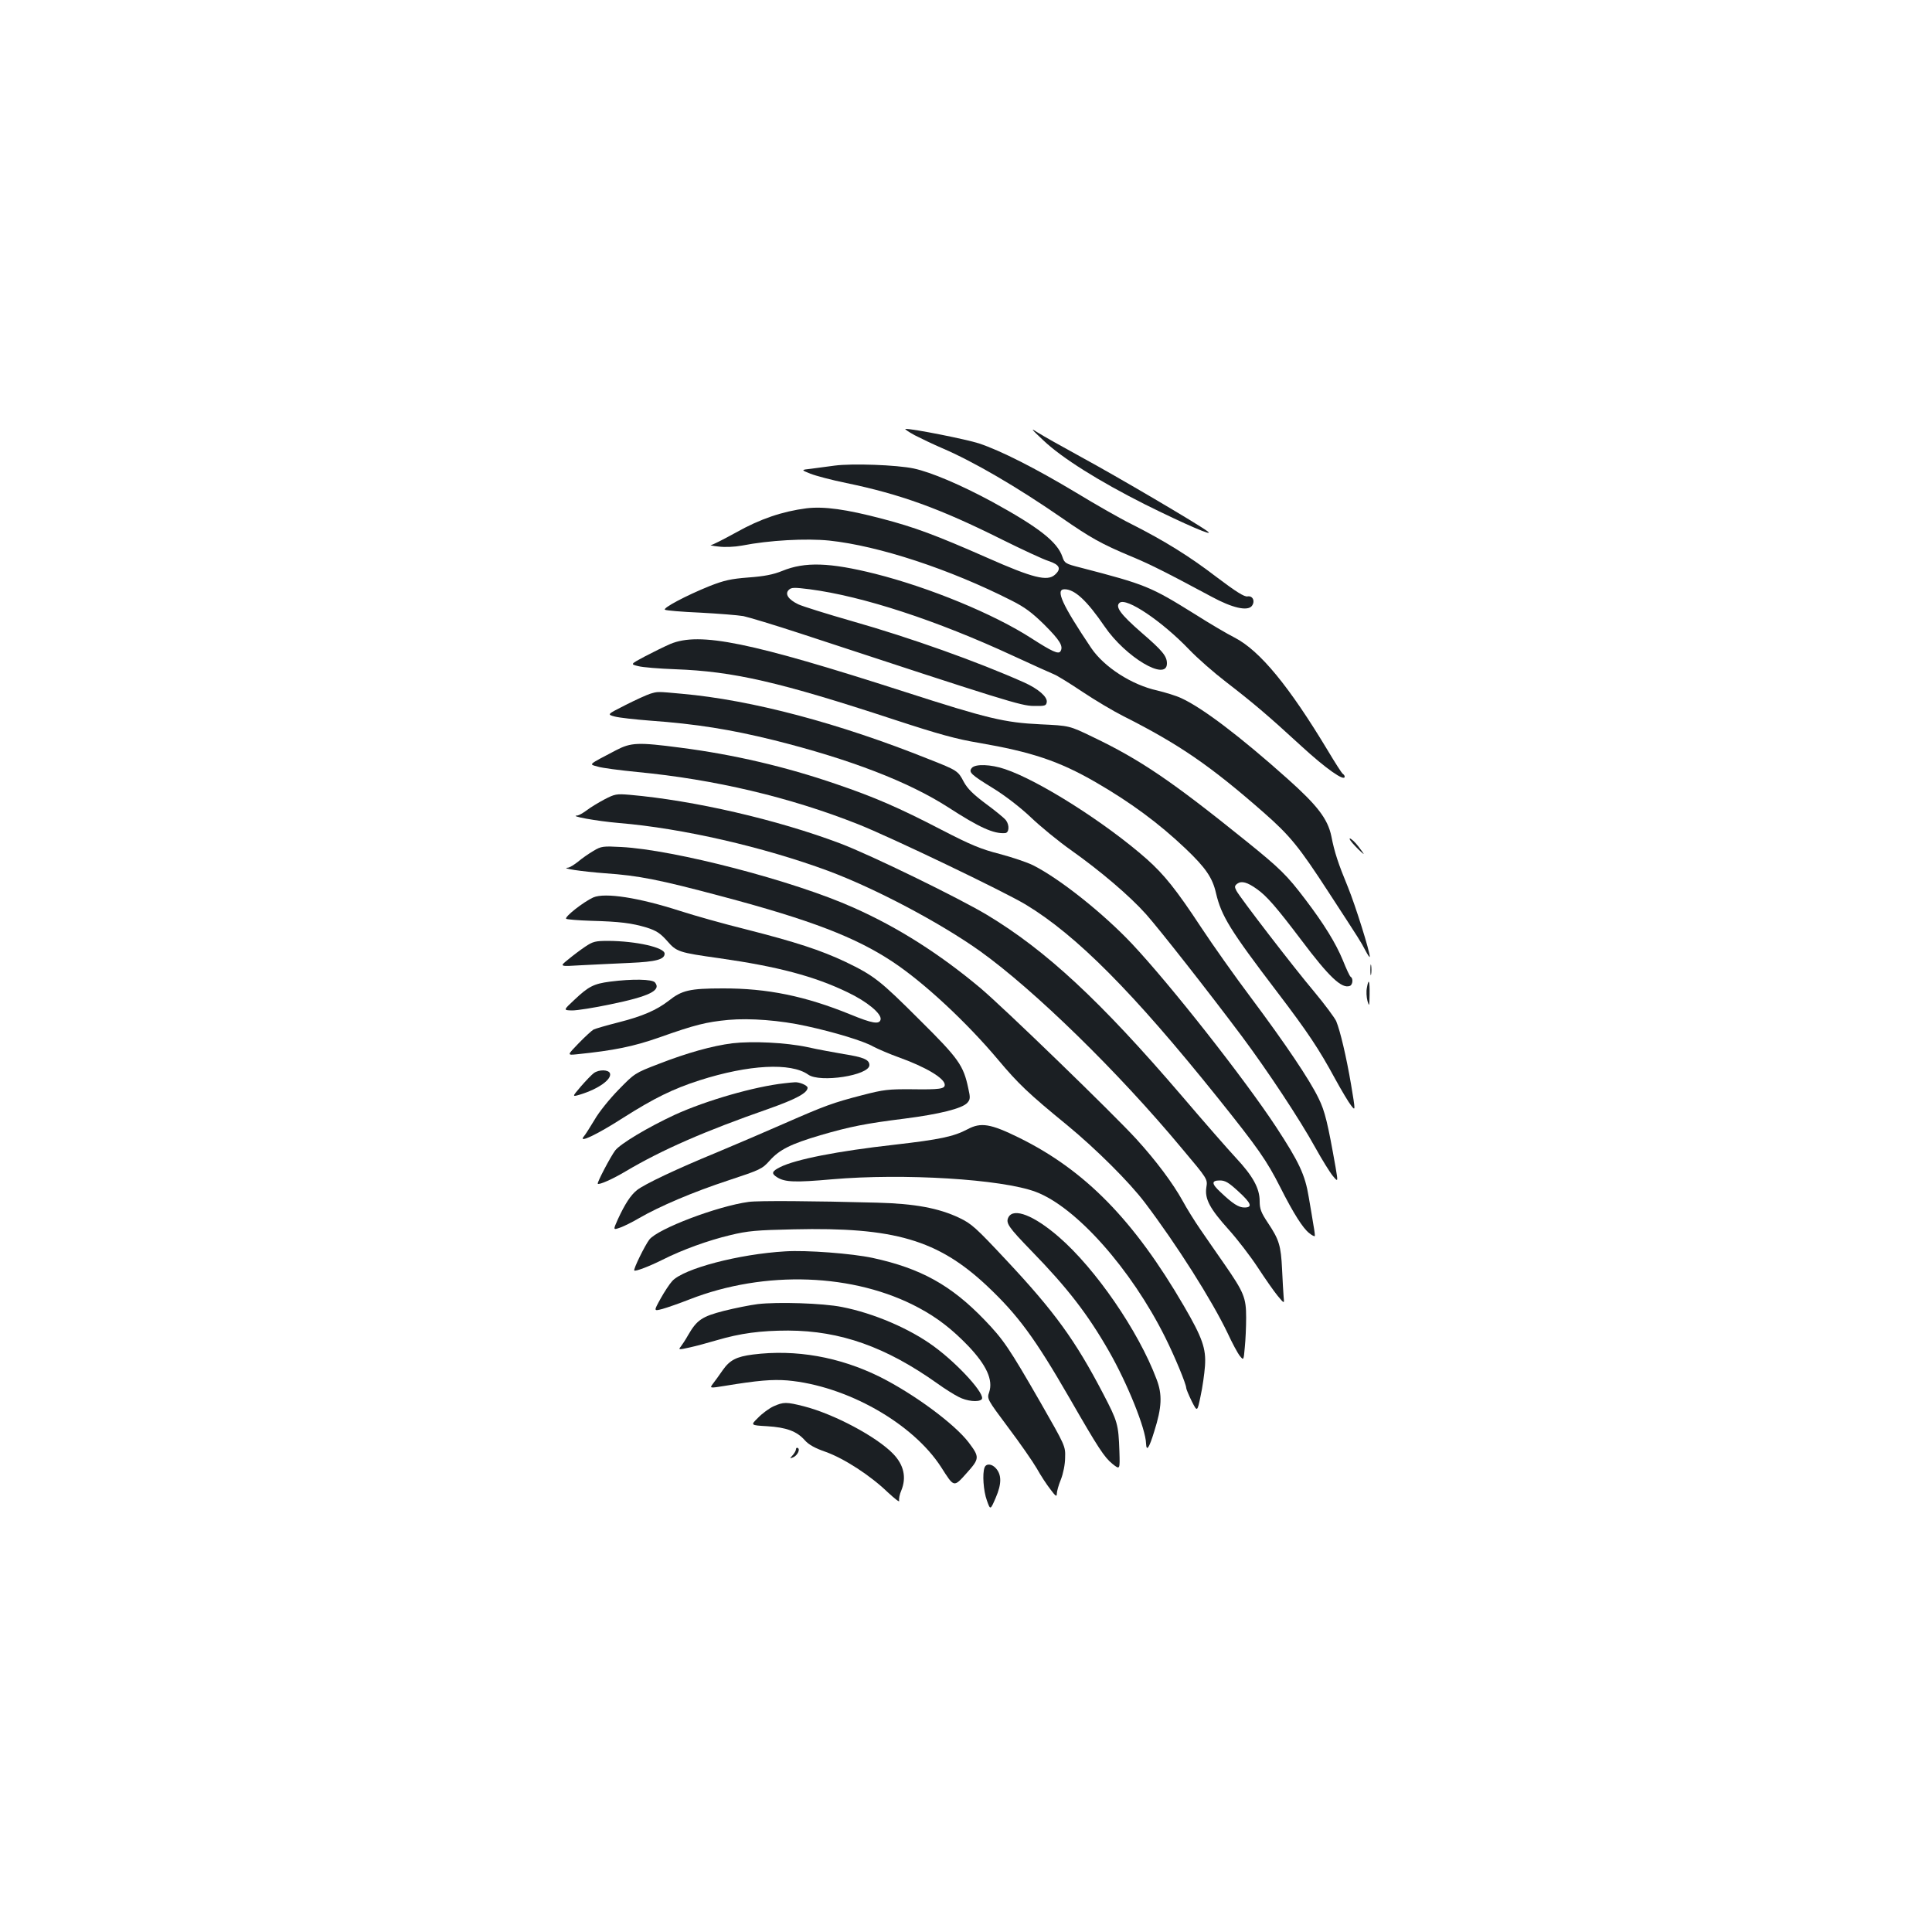 <?xml version="1.0" standalone="no"?>
<!DOCTYPE svg PUBLIC "-//W3C//DTD SVG 20010904//EN"
 "http://www.w3.org/TR/2001/REC-SVG-20010904/DTD/svg10.dtd">
<svg version="1.0" xmlns="http://www.w3.org/2000/svg"
 width="1000pt" height="1000pt" viewBox="0 0 1000 1000"
 preserveAspectRatio="xMidYMid meet">
<g transform="translate(0,1000) scale(0.1,-0.1)"
fill="#1b1f23" stroke="none">
<path d="M5400 7721 c97 -92 287 -211 525 -331 209 -104 367 -172 325 -140
-47 36 -474 287 -655 385 -99 54 -200 111 -225 127 -38 25 -34 19 30 -41z"/>
<path d="M4735 7747 c33 -17 96 -47 140 -66 164 -70 390 -202 620 -361 150
-104 205 -135 360 -200 92 -38 175 -79 417 -209 107 -58 184 -75 207 -48 19
24 6 55 -22 50 -16 -3 -58 23 -160 100 -142 109 -272 189 -442 275 -55 27
-183 100 -285 162 -210 126 -389 217 -503 255 -65 21 -340 76 -380 75 -7 0 15
-15 48 -33z"/>
<path d="M4320 7590 c-36 -5 -90 -12 -120 -16 -55 -6 -55 -6 -5 -26 28 -11
111 -33 185 -48 280 -58 485 -132 805 -292 105 -52 214 -103 243 -112 57 -19
67 -40 32 -71 -39 -35 -113 -17 -350 88 -268 118 -376 158 -544 202 -186 49
-301 65 -392 54 -124 -16 -240 -55 -364 -125 -64 -35 -122 -65 -130 -65 -8 -1
10 -5 40 -8 32 -4 82 -2 120 5 142 28 333 38 452 26 256 -27 624 -148 943
-310 70 -35 108 -64 171 -126 80 -80 99 -111 83 -137 -10 -17 -44 -1 -150 67
-195 126 -528 263 -809 334 -236 59 -364 63 -481 15 -47 -19 -93 -28 -175 -34
-91 -7 -126 -15 -200 -44 -122 -49 -246 -115 -232 -123 6 -4 88 -11 182 -15
94 -5 195 -13 224 -18 28 -6 161 -46 295 -90 1067 -351 1141 -374 1207 -375
59 -1 65 1 68 20 4 27 -44 69 -118 102 -240 107 -587 231 -890 317 -129 37
-254 76 -278 87 -52 25 -71 54 -49 75 13 13 28 13 108 3 274 -36 655 -160
1054 -345 102 -47 197 -90 210 -95 14 -5 81 -46 148 -91 66 -44 162 -101 212
-126 289 -146 449 -256 724 -497 139 -122 185 -179 339 -416 168 -258 163
-250 189 -299 13 -25 23 -39 23 -33 0 28 -74 264 -113 360 -50 121 -70 181
-86 264 -19 90 -72 159 -229 299 -243 217 -438 365 -547 415 -27 13 -84 30
-125 40 -132 29 -275 121 -342 220 -151 225 -187 304 -138 304 53 0 116 -59
207 -192 109 -160 323 -287 323 -192 0 38 -23 66 -132 160 -109 95 -137 134
-113 154 35 29 219 -95 360 -242 44 -46 130 -121 190 -167 140 -108 217 -173
391 -333 125 -115 224 -185 224 -158 0 5 -4 11 -10 15 -5 3 -39 56 -76 118
-201 334 -352 519 -484 587 -36 18 -128 72 -205 121 -230 143 -253 153 -592
241 -79 20 -83 23 -94 56 -26 77 -121 152 -364 285 -161 87 -316 153 -405 172
-89 19 -321 27 -410 15z"/>
<path d="M3470 6667 c-30 -13 -89 -42 -131 -64 -77 -41 -77 -41 -35 -51 22 -6
109 -13 191 -16 301 -11 538 -65 1137 -262 223 -73 319 -100 435 -119 272 -47
414 -94 603 -203 180 -104 327 -212 466 -344 104 -99 140 -151 158 -231 28
-118 71 -189 317 -512 159 -209 216 -295 299 -448 34 -62 71 -124 84 -140 22
-28 22 -28 -1 110 -25 146 -56 277 -77 328 -8 17 -58 85 -113 151 -112 133
-383 486 -403 523 -11 21 -10 26 4 37 22 16 52 8 102 -28 51 -36 101 -94 229
-263 145 -193 210 -254 252 -238 15 6 18 39 4 47 -5 3 -23 42 -41 87 -36 87
-96 185 -194 314 -94 124 -129 159 -309 304 -382 308 -545 419 -792 537 -120
58 -120 58 -270 65 -186 9 -271 29 -705 169 -798 257 -1058 310 -1210 247z"/>
<path d="M3365 6409 c-16 -5 -74 -31 -127 -58 -97 -49 -97 -49 -55 -60 23 -6
105 -15 182 -21 238 -17 418 -46 640 -101 396 -99 699 -216 905 -349 159 -103
234 -137 293 -132 20 2 23 40 4 66 -7 10 -53 48 -102 84 -67 50 -97 79 -117
116 -29 56 -34 59 -179 116 -466 187 -919 307 -1279 339 -130 12 -125 12 -165
0z"/>
<path d="M3189 6117 c-149 -78 -142 -72 -95 -85 22 -7 115 -19 206 -28 397
-38 788 -130 1141 -270 167 -66 753 -347 868 -416 263 -159 555 -453 994
-1000 209 -261 253 -324 323 -462 69 -137 119 -215 151 -239 13 -11 26 -17 28
-15 2 1 -1 26 -6 53 -4 28 -16 95 -25 149 -19 116 -50 181 -169 363 -166 252
-546 735 -745 947 -148 157 -372 336 -512 407 -32 16 -110 42 -174 59 -97 25
-148 46 -301 125 -219 114 -349 170 -543 236 -264 91 -535 154 -808 189 -220
29 -256 27 -333 -13z"/>
<path d="M5030 6025 c-18 -22 -5 -34 112 -106 60 -37 138 -97 192 -148 50 -48
144 -125 209 -171 154 -109 305 -238 389 -332 70 -79 320 -397 496 -632 134
-180 299 -429 380 -576 35 -63 76 -129 91 -147 27 -32 27 -32 14 45 -40 226
-55 291 -88 357 -46 96 -173 284 -350 521 -82 109 -198 273 -258 364 -129 196
-192 274 -282 354 -212 187 -557 406 -733 465 -73 25 -154 28 -172 6z"/>
<path d="M3128 5862 c-32 -17 -73 -42 -91 -56 -19 -14 -40 -26 -48 -27 -49 -2
99 -29 216 -39 326 -27 747 -124 1080 -247 245 -91 583 -270 789 -417 280
-201 713 -623 1044 -1021 133 -158 133 -158 126 -201 -9 -60 18 -110 117 -220
44 -49 111 -136 149 -194 38 -58 84 -124 103 -147 35 -42 35 -42 31 -5 -2 20
-5 84 -8 142 -6 123 -15 153 -73 240 -36 54 -43 73 -43 113 0 66 -35 130 -123
224 -40 43 -167 188 -282 323 -420 490 -701 751 -1007 935 -149 89 -600 309
-758 369 -328 124 -759 223 -1090 252 -70 6 -78 4 -132 -24z m3281 -2028 c68
-62 76 -84 32 -84 -30 0 -61 20 -123 79 -48 44 -49 61 -4 61 28 0 46 -11 95
-56z"/>
<path d="M7015 5620 c21 -22 41 -40 43 -40 2 0 -11 18 -28 40 -17 22 -37 40
-43 40 -6 0 7 -18 28 -40z"/>
<path d="M3072 5596 c-24 -14 -60 -39 -80 -56 -20 -16 -43 -30 -52 -31 -43 -3
72 -20 191 -29 175 -12 281 -33 607 -120 459 -122 690 -211 882 -338 163 -108
383 -313 546 -507 105 -125 156 -174 359 -340 148 -122 321 -294 401 -400 165
-218 346 -504 428 -675 24 -52 53 -106 64 -119 19 -23 19 -23 25 45 4 38 7
107 7 154 0 103 -11 130 -112 276 -40 58 -97 139 -126 182 -29 42 -70 108 -91
147 -50 90 -136 206 -240 320 -118 129 -687 681 -809 783 -208 174 -424 312
-654 414 -309 139 -929 300 -1203 314 -94 5 -103 4 -143 -20z"/>
<path d="M3071 5355 c-51 -23 -153 -103 -140 -111 6 -3 63 -8 127 -10 151 -4
212 -12 289 -35 50 -16 70 -29 105 -68 50 -58 60 -61 273 -91 301 -43 490 -93
662 -176 101 -48 177 -111 171 -141 -6 -27 -44 -20 -156 26 -233 95 -431 136
-662 135 -171 0 -211 -10 -279 -64 -62 -48 -135 -80 -257 -111 -63 -16 -122
-33 -132 -38 -9 -5 -44 -37 -77 -71 -60 -62 -60 -62 -10 -57 195 20 292 40
427 87 186 66 243 80 358 91 111 10 269 -2 404 -32 147 -32 298 -78 346 -106
25 -13 83 -38 130 -55 140 -50 240 -109 240 -143 0 -21 -26 -25 -170 -23 -121
1 -147 -2 -255 -30 -155 -40 -195 -55 -405 -147 -96 -42 -254 -110 -350 -150
-207 -85 -374 -164 -413 -195 -33 -26 -63 -73 -99 -151 -25 -56 -25 -56 12
-43 20 7 64 29 98 49 105 61 281 136 461 195 166 55 176 59 215 103 51 57 110
86 262 131 154 45 236 61 436 86 179 23 298 52 325 82 15 17 16 26 5 74 -25
119 -49 154 -250 353 -207 207 -238 231 -385 302 -129 61 -258 103 -517 169
-113 28 -266 71 -340 95 -214 69 -388 96 -449 70z"/>
<path d="M3029 5100 c-24 -16 -64 -46 -89 -67 -45 -36 -45 -36 70 -29 63 3
176 9 250 12 136 6 180 18 180 48 0 32 -147 65 -291 66 -67 0 -80 -3 -120 -30z"/>
<path d="M7093 4980 c0 -25 2 -35 4 -22 2 12 2 32 0 45 -2 12 -4 2 -4 -23z"/>
<path d="M3157 4919 c-84 -11 -111 -25 -184 -94 -58 -54 -58 -54 -11 -55 26 0
114 14 195 31 205 42 267 73 233 114 -14 17 -117 19 -233 4z"/>
<path d="M7075 4887 c-4 -18 -2 -49 3 -68 9 -31 10 -28 11 34 1 73 -5 86 -14
34z"/>
<path d="M3791 4600 c-104 -13 -236 -50 -382 -107 -123 -47 -125 -49 -207
-133 -46 -47 -102 -116 -124 -155 -23 -38 -48 -78 -56 -87 -32 -38 66 8 203
96 159 101 258 150 395 194 256 82 474 93 563 30 61 -44 317 -4 317 49 0 28
-30 41 -132 57 -51 9 -136 24 -188 36 -113 24 -286 32 -389 20z"/>
<path d="M3074 4446 c-11 -8 -41 -39 -67 -69 -47 -55 -47 -55 -3 -42 94 29
164 79 153 110 -8 19 -56 20 -83 1z"/>
<path d="M4060 4393 c-155 -17 -405 -89 -567 -163 -140 -65 -282 -150 -309
-185 -24 -32 -95 -167 -90 -172 7 -7 77 24 144 64 189 112 411 209 741 324
141 50 201 82 201 109 0 12 -44 31 -68 28 -9 0 -33 -3 -52 -5z"/>
<path d="M5008 4155 c-72 -38 -143 -53 -378 -80 -295 -33 -513 -76 -592 -116
-44 -22 -47 -33 -15 -53 40 -25 93 -27 284 -10 370 32 878 1 1054 -65 208 -78
493 -398 670 -753 48 -96 109 -242 109 -263 0 -5 13 -36 28 -67 29 -57 29 -57
46 25 10 45 20 116 23 157 6 90 -13 145 -109 310 -259 445 -512 703 -853 871
-148 73 -198 81 -267 44z"/>
<path d="M3875 3779 c-162 -22 -470 -139 -514 -195 -23 -30 -84 -154 -78 -160
6 -6 77 21 147 56 101 51 236 100 350 127 90 22 137 26 328 30 520 12 747 -54
1002 -294 159 -150 246 -268 425 -578 150 -261 181 -308 223 -342 39 -31 39
-31 36 65 -5 141 -9 154 -84 298 -144 276 -250 423 -501 691 -159 170 -180
189 -245 220 -106 50 -229 73 -424 78 -329 9 -616 11 -665 4z"/>
<path d="M5220 3700 c-16 -30 -1 -51 119 -175 186 -191 291 -327 401 -519 96
-168 190 -401 192 -478 2 -44 16 -23 42 62 40 126 43 192 12 272 -93 248 -316
572 -506 736 -128 111 -233 152 -260 102z"/>
<path d="M4065 3523 c-241 -14 -525 -89 -585 -153 -14 -15 -41 -56 -61 -92
-36 -65 -36 -65 10 -53 25 7 88 29 139 49 391 153 855 136 1189 -44 95 -51
171 -110 254 -196 95 -100 130 -176 109 -240 -12 -34 -11 -36 98 -182 61 -81
127 -176 148 -212 20 -36 52 -85 71 -109 26 -35 33 -40 33 -23 0 12 9 45 21
74 12 30 22 79 22 113 2 60 1 61 -127 285 -164 285 -192 326 -290 428 -173
180 -330 267 -579 321 -107 23 -342 41 -452 34z"/>
<path d="M3922 3250 c-40 -5 -119 -21 -175 -35 -113 -29 -140 -47 -185 -125
-14 -25 -32 -52 -39 -61 -13 -15 -9 -16 44 -4 32 7 96 24 143 38 122 36 227
50 370 50 271 -1 506 -85 772 -274 36 -26 85 -57 109 -69 43 -23 104 -29 120
-13 23 23 -120 181 -247 274 -125 92 -312 172 -476 204 -99 20 -334 27 -436
15z"/>
<path d="M3897 2989 c-86 -11 -120 -29 -157 -82 -16 -23 -38 -54 -49 -68 -19
-25 -19 -25 62 -12 170 28 244 34 322 28 306 -27 650 -221 797 -450 67 -105
64 -105 132 -29 67 75 67 82 9 159 -74 96 -281 249 -458 338 -210 104 -436
144 -658 116z"/>
<path d="M4004 2721 c-22 -10 -59 -37 -80 -59 -40 -39 -40 -39 46 -44 100 -6
154 -26 195 -72 21 -24 54 -42 109 -61 95 -34 231 -122 321 -209 36 -33 62
-54 59 -44 -2 9 2 33 11 53 28 68 13 133 -42 190 -86 89 -306 206 -462 246
-91 23 -105 23 -157 0z"/>
<path d="M4120 2499 c0 -7 -8 -21 -17 -31 -16 -18 -16 -18 0 -12 23 8 40 41
27 49 -5 3 -10 1 -10 -6z"/>
<path d="M5096 2404 c-12 -31 -6 -121 12 -170 18 -51 18 -51 46 14 31 72 31
119 0 153 -21 23 -50 25 -58 3z"/>
</g>
</svg>
